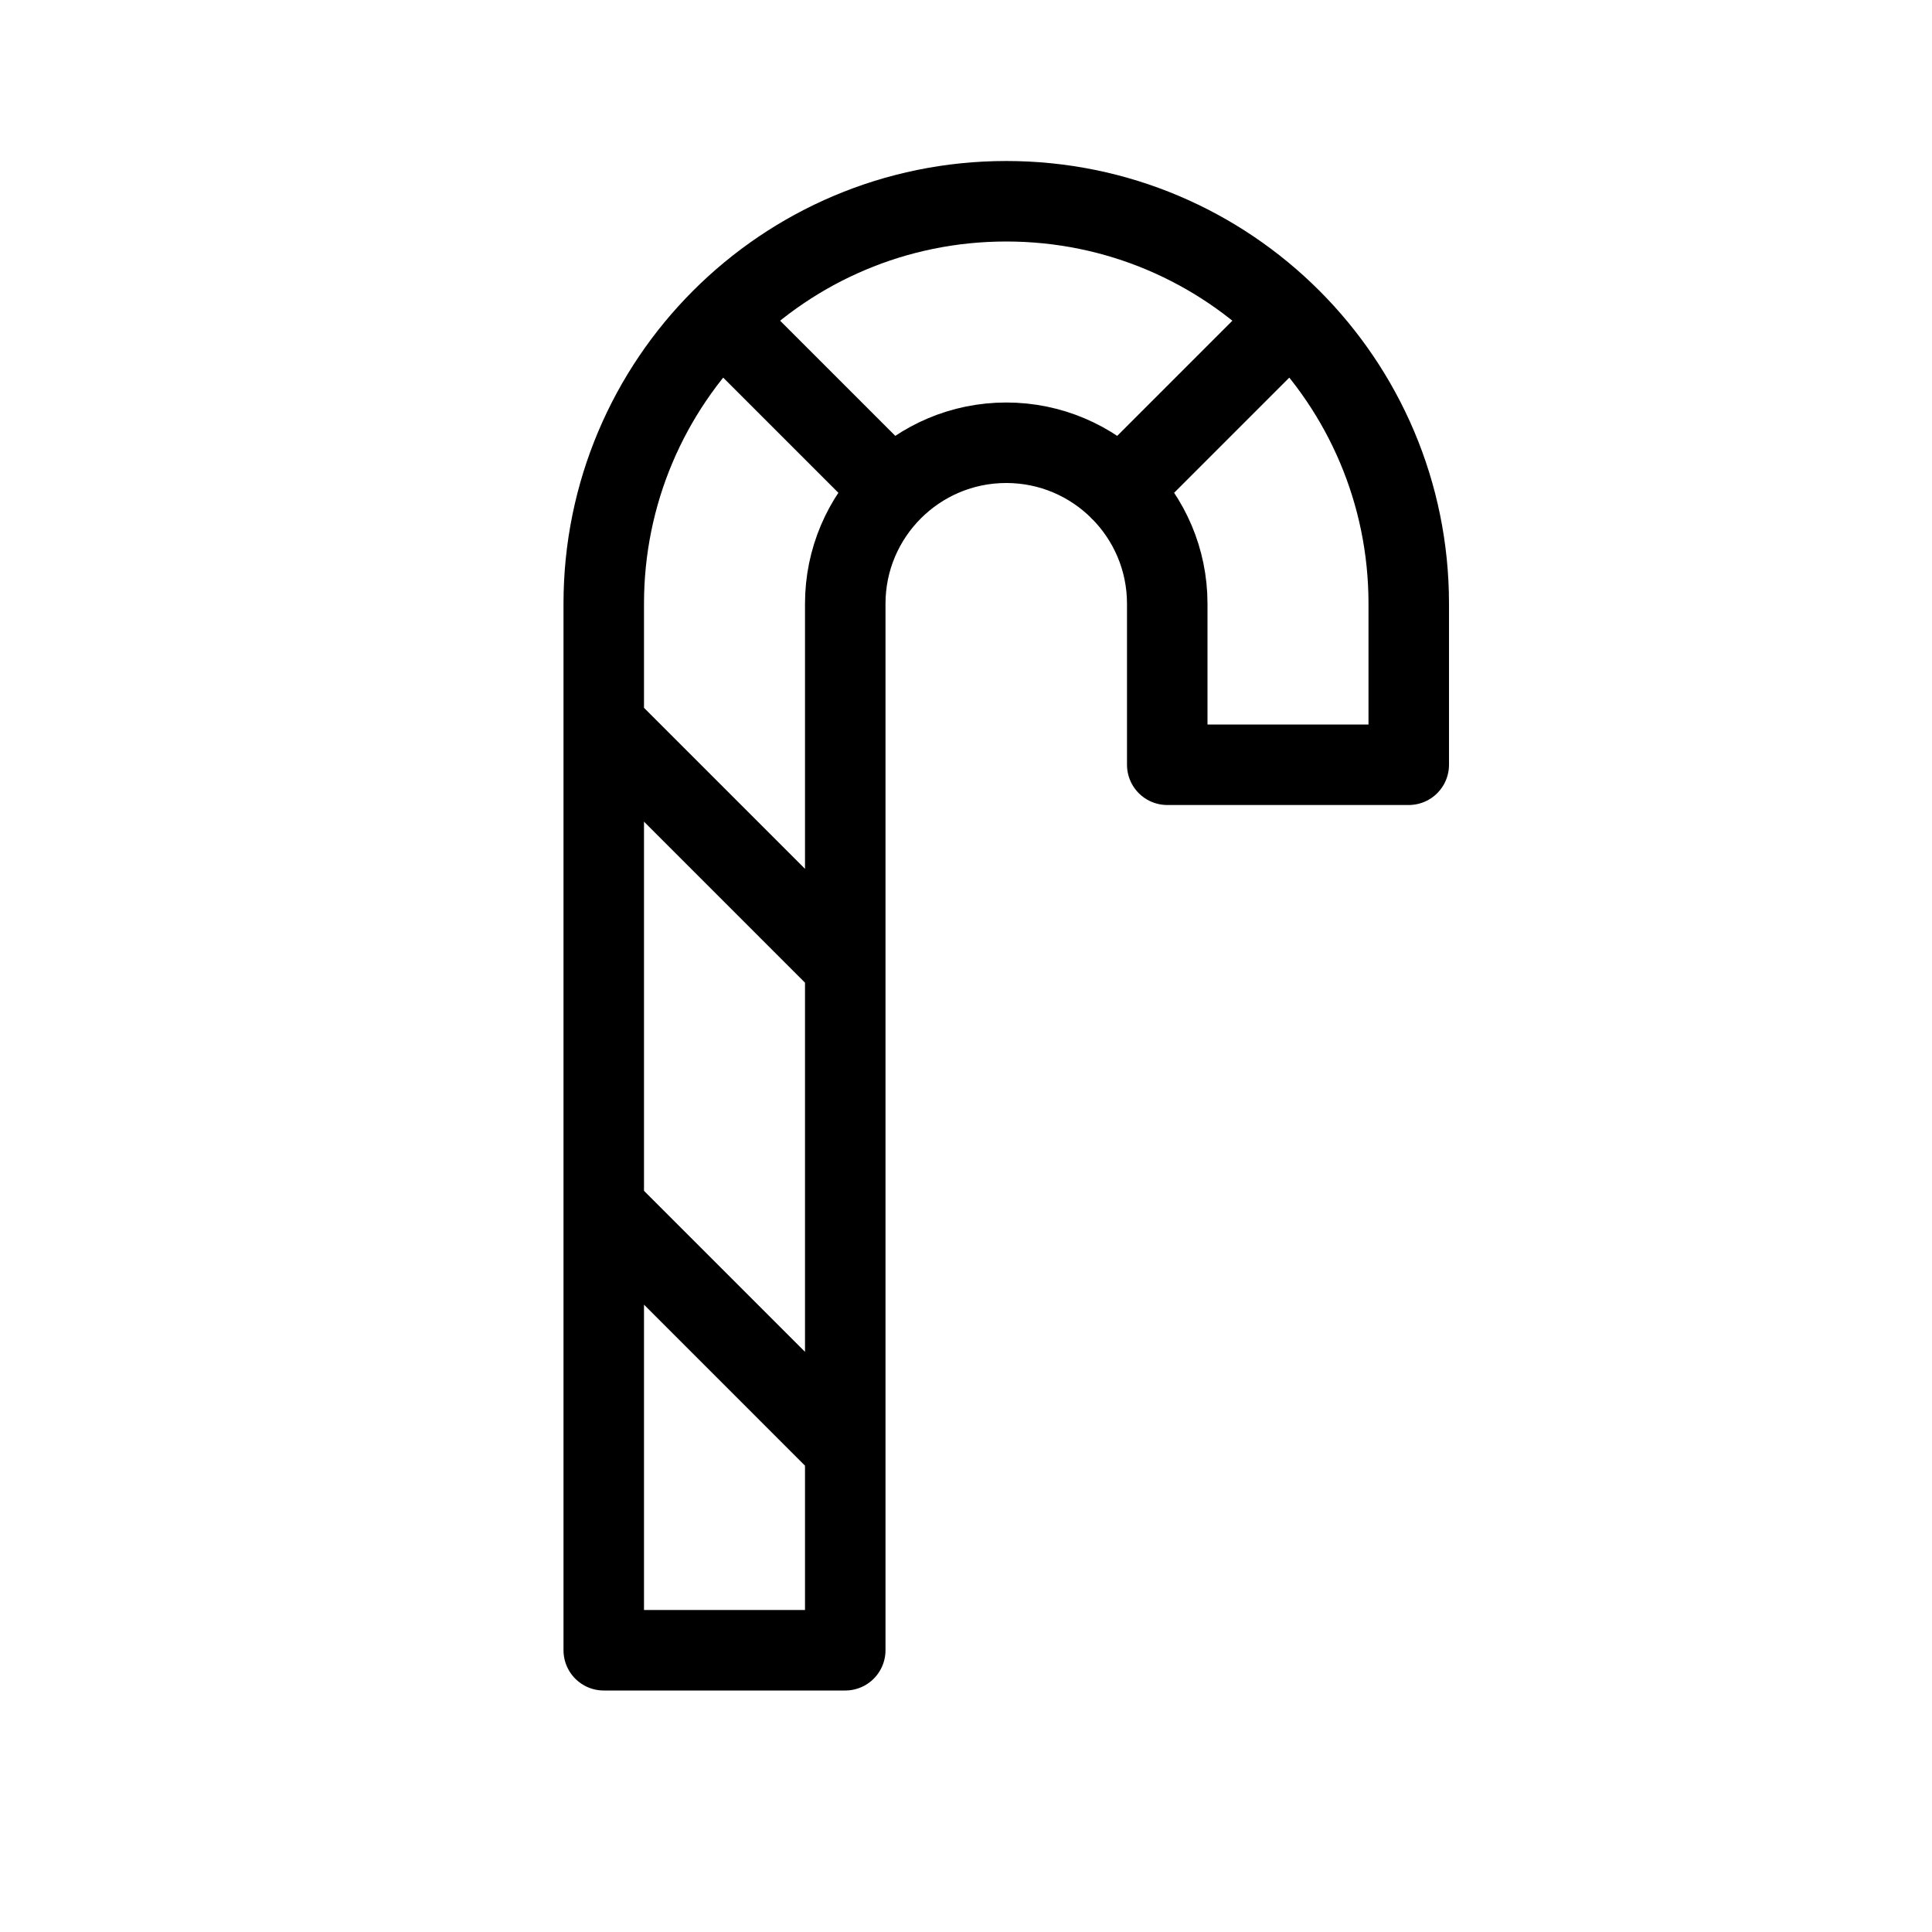 <svg height="24" viewBox="0 0 24 24" width="24" xmlns="http://www.w3.org/2000/svg"><path d="m7.5 7.5v13h3v-13c0-1.104.896-2 2-2s2 .896 2 2v2h3v-2c0-2.762-2.238-5-5-5s-5 2.238-5 5zm3 4.5-3-3m3 9-3-3m3.586-8.914-2.121-2.121m4.948 2.122 2.122-2.122" fill="none" stroke="#000" stroke-linecap="round" stroke-linejoin="round"/></svg>